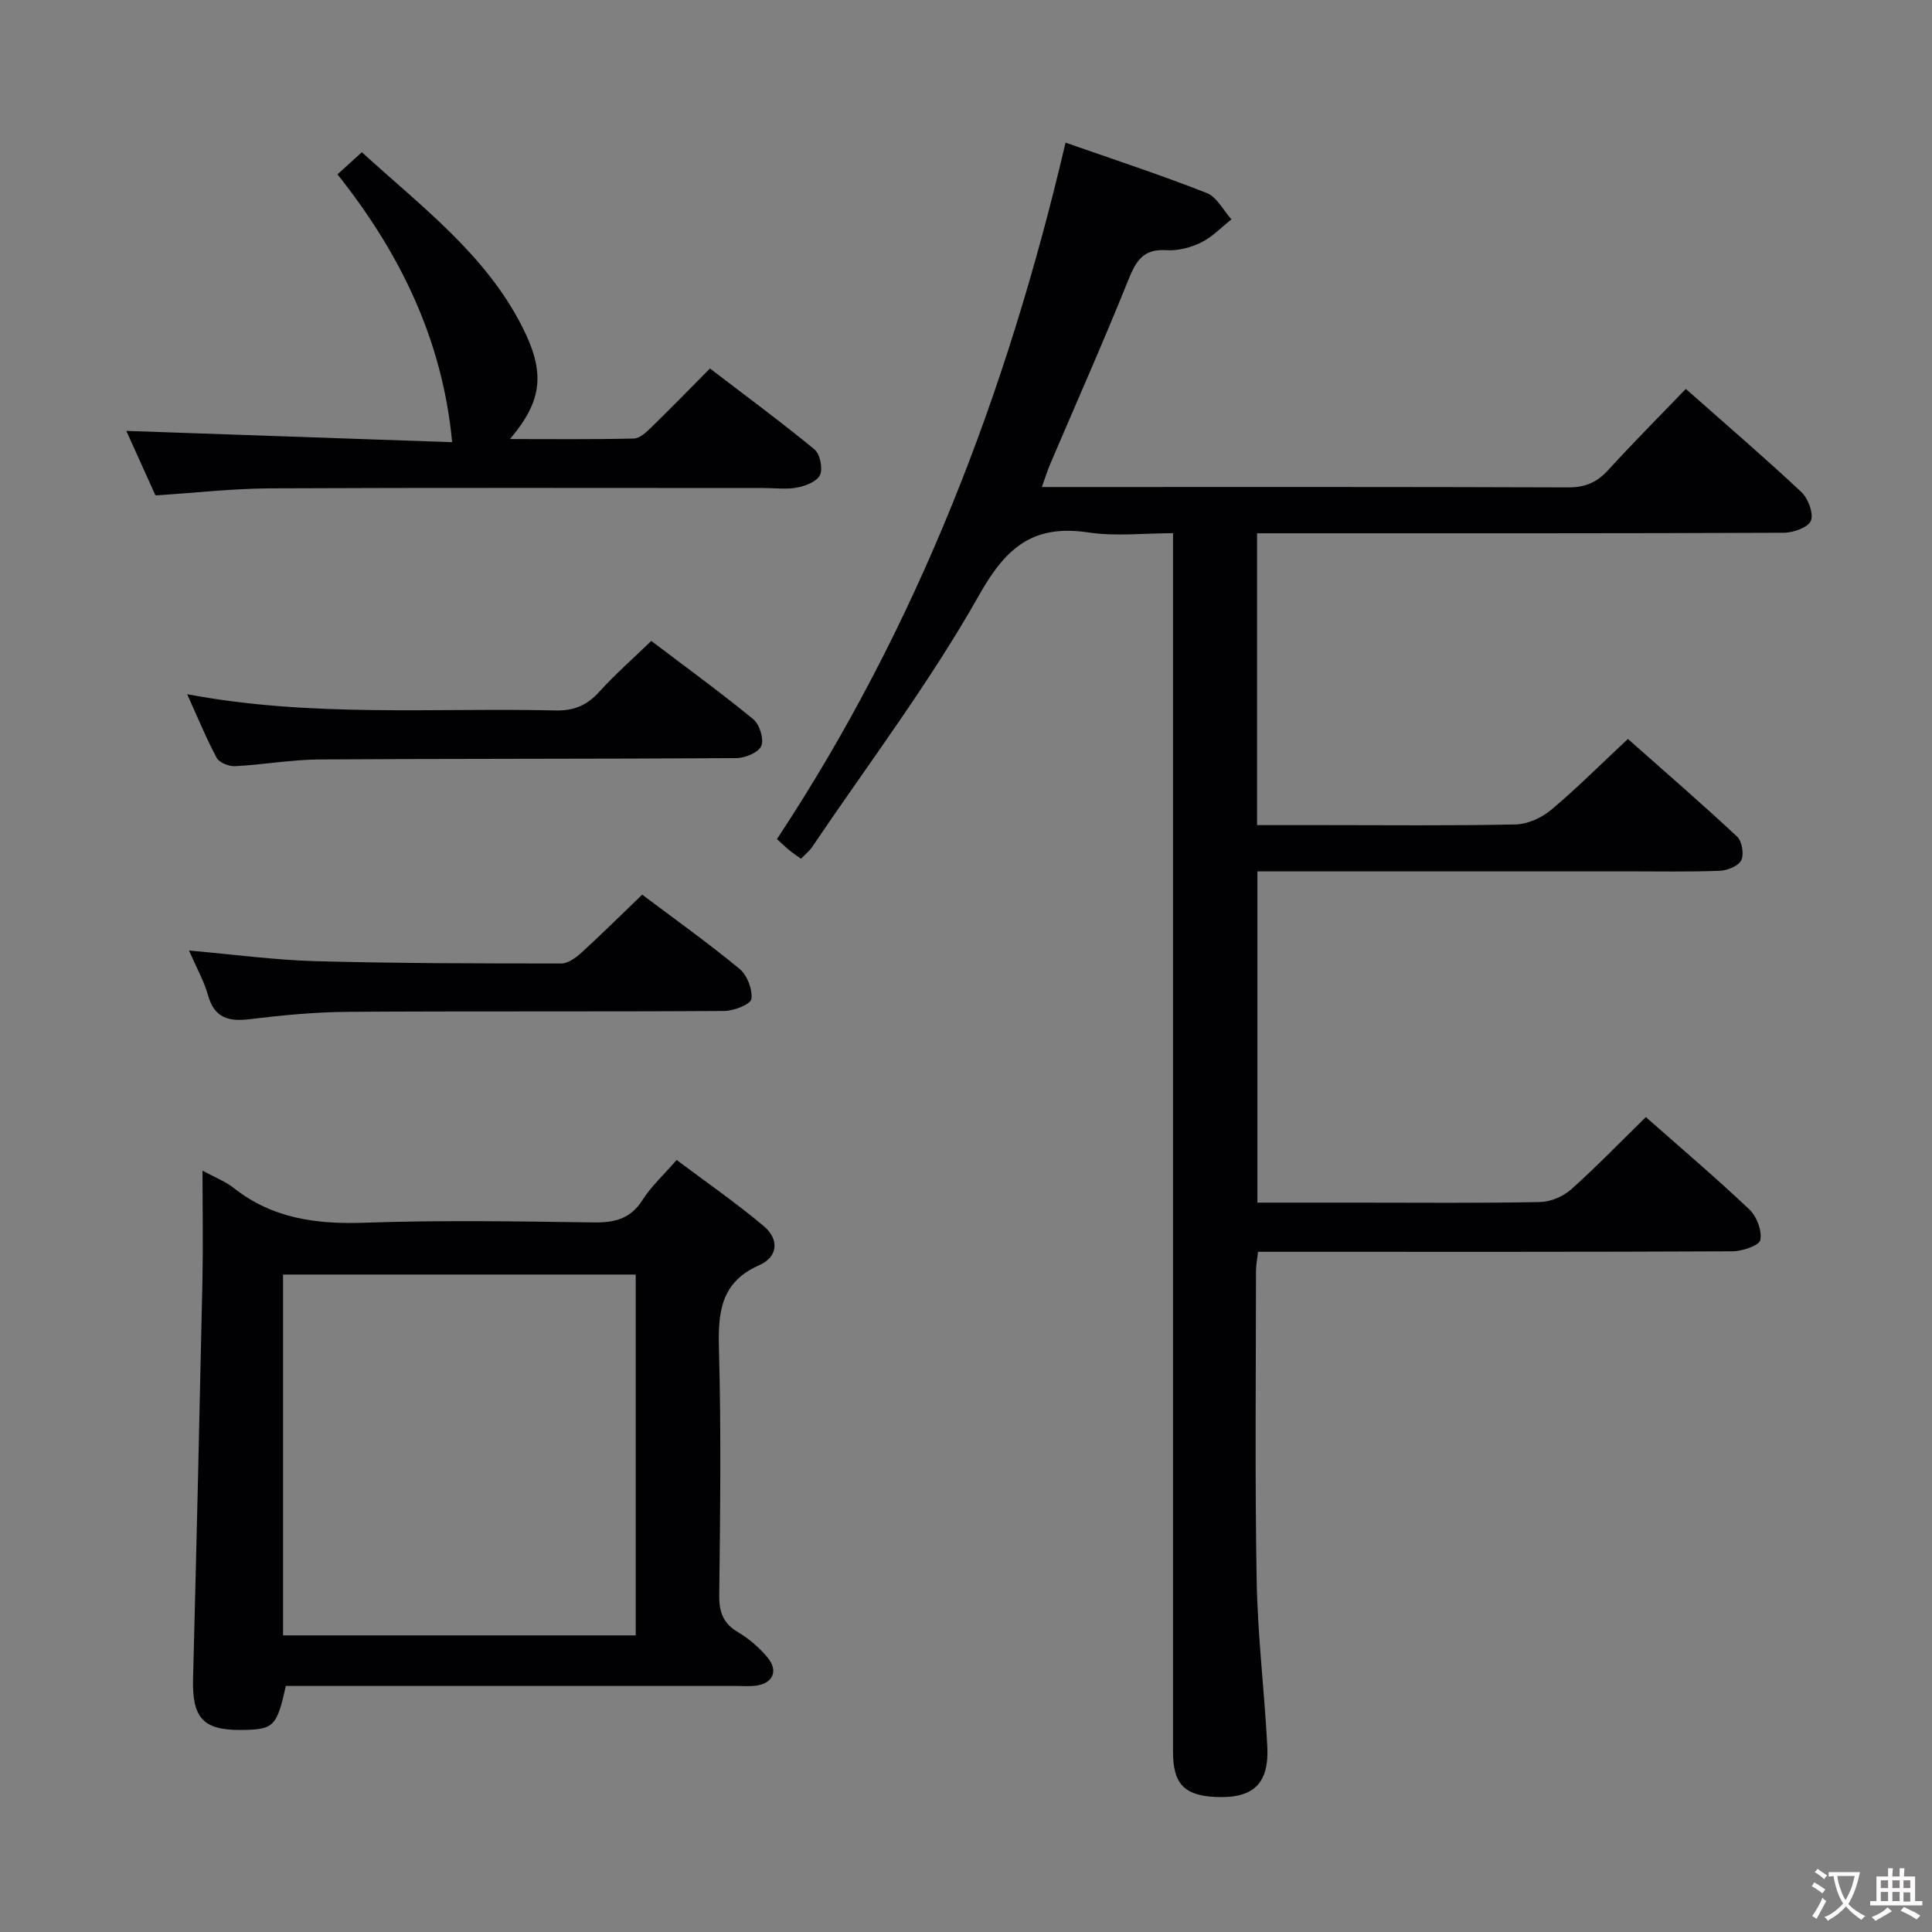 <svg enable-background="new 0 0 400 400" viewBox="0 0 400 400" xmlns="http://www.w3.org/2000/svg"><rect x="0" y="0" width="400" height="400" fill="#808080" stroke="none"/><g fill="#010103"><path d="m220.61 29.53c9.99 3.5 19.72 6.69 29.23 10.43 2.1.82 3.43 3.59 5.12 5.46-2.08 1.64-3.98 3.66-6.31 4.8-2.17 1.06-4.84 1.74-7.22 1.58-4.86-.32-6.3 2.39-7.88 6.3-5.14 12.79-10.75 25.39-16.16 38.08-.56 1.32-.98 2.69-1.68 4.65h5.51c34.49 0 68.98-.05 103.47.08 3.48.01 5.92-1.02 8.23-3.55 5.17-5.65 10.57-11.09 16.11-16.84 8.35 7.39 16.28 14.19 23.89 21.32 1.42 1.33 2.59 4.37 2.02 5.94-.5 1.37-3.62 2.51-5.58 2.52-34.32.15-68.65.11-102.97.11-1.96 0-3.93 0-6.13 0v60.42h14.01c13.16 0 26.33.15 39.49-.14 2.49-.05 5.38-1.34 7.33-2.97 5.34-4.47 10.28-9.43 15.95-14.73 7.1 6.29 14.98 13.11 22.6 20.21 1.03.96 1.49 3.68.87 4.91-.61 1.21-2.9 2.13-4.5 2.18-6.49.24-12.99.11-19.49.11-23.49 0-46.99 0-70.48 0-1.81 0-3.61 0-5.71 0v68.59h20.53c12.66 0 25.33.13 37.99-.12 2.19-.04 4.8-1.16 6.45-2.63 5.32-4.75 10.29-9.91 15.46-14.96 7.07 6.25 14.43 12.5 21.44 19.13 1.52 1.44 2.62 4.38 2.26 6.32-.21 1.13-3.71 2.33-5.74 2.34-30.66.15-61.32.1-91.98.1-1.98 0-3.96 0-6.28 0-.17 1.53-.42 2.79-.42 4.05-.01 21.33-.24 42.66.14 63.98.2 11.45 1.6 22.87 2.2 34.32.41 7.83-2.94 10.9-10.75 10.52-6.46-.31-8.77-2.74-8.77-9.34-.01-81.65 0-163.29 0-244.94 0-2.16 0-4.31 0-7.37-6.01 0-11.87.7-17.49-.15-11.23-1.69-16.94 2.84-22.56 12.8-10.24 18.19-22.96 34.99-34.68 52.34-.54.81-1.35 1.43-2.29 2.41-.84-.6-1.63-1.11-2.35-1.7-.77-.63-1.48-1.33-2.63-2.37 29.03-43.92 47.61-92.31 59.75-144.19z"/><path d="m41.93 242.37c2.76 1.5 4.81 2.28 6.44 3.57 8.03 6.36 17.15 7.56 27.12 7.21 15.8-.55 31.64-.28 47.46-.06 4.34.06 7.6-.75 10.07-4.64 1.75-2.77 4.27-5.07 7.07-8.29 6.08 4.57 12.32 8.87 18.09 13.74 3.09 2.61 3.02 6.28-1.02 8.06-7.96 3.51-8.52 9.76-8.31 17.34.47 16.98.26 33.97.06 50.96-.04 3.56.84 5.89 3.97 7.72 2.25 1.32 4.33 3.16 6.01 5.16 2.36 2.81 1.11 5.47-2.52 5.88-1.32.15-2.66.04-3.99.04-29.31 0-58.63 0-87.94 0-1.8 0-3.59 0-5.27 0-1.85 8.43-2.5 9.05-9.24 9.11-7.9.07-10.17-2.52-9.96-10.61.72-27.6 1.36-55.2 1.95-82.8.14-7.15.01-14.29.01-22.39zm16.67 96.22h73.02c0-25.16 0-49.91 0-74.71-24.51 0-48.7 0-73.02 0z"/><path d="m32.19 102.57c-2.03-4.5-4.14-9.16-6.04-13.36 22.84.79 45.63 1.58 67.46 2.34-2-21.29-10.82-39.19-23.74-55.45 1.76-1.6 3.2-2.91 5.05-4.59 12.15 11.14 25.5 21 33.17 36.08 4.91 9.65 4.19 15.38-2.5 23.31 8.88 0 17.27.1 25.66-.11 1.22-.03 2.57-1.32 3.59-2.31 3.94-3.83 7.76-7.76 12.15-12.19 7.31 5.6 14.62 10.98 21.62 16.74 1.16.96 1.77 3.88 1.18 5.28-.56 1.33-2.94 2.28-4.67 2.62-2.25.44-4.64.11-6.98.11-34.15 0-68.3-.09-102.45.07-7.64.06-15.26.93-23.5 1.46z"/><path d="m38.75 143.73c25.78 4.85 51.08 2.78 76.29 3.36 3.86.09 6.54-1.1 9.07-3.9 3.22-3.56 6.86-6.75 10.73-10.49 6.97 5.28 14.2 10.54 21.11 16.2 1.31 1.07 2.26 4.12 1.67 5.54-.57 1.36-3.36 2.51-5.18 2.52-28.8.19-57.59.09-86.39.28-5.79.04-11.57 1.09-17.37 1.39-1.27.07-3.27-.72-3.81-1.71-2.17-4.04-3.9-8.3-6.12-13.19z"/><path d="m39.13 196.8c9.38.82 17.79 1.97 26.21 2.2 16.95.46 33.92.47 50.88.48 1.4 0 3.01-1.2 4.16-2.24 4.17-3.81 8.19-7.79 12.58-12.01 6.5 4.89 13.51 9.89 20.14 15.35 1.58 1.3 2.73 4.25 2.47 6.24-.14 1.09-3.62 2.48-5.6 2.49-25.97.17-51.94.01-77.91.18-6.79.04-13.6.7-20.35 1.52-4.38.53-7.29-.22-8.63-4.91-.84-2.99-2.41-5.77-3.95-9.3z"/></g><path d="m377.9 391.2c-.2.3-.4.5-.6.8-.7-.6-1.4-1-2.2-1.5.2-.3.4-.5.5-.8.6.4 1.4.8 2.3 1.5zm-1.8 6.1c-.2-.2-.5-.4-.9-.6.4-.6.8-1.2 1.2-1.9s.7-1.3.9-1.9c.3.3.5.5.8.7-.7 1.3-1.4 2.6-2 3.7zm2.2-9c-.3.3-.5.5-.6.8-.6-.6-1.3-1.1-2-1.5.3-.3.5-.5.6-.7.6.5 1.3.9 2 1.4zm.3.2v-.9h2 4.5c-.3 1.3-.6 2.5-1 3.6s-.9 2.1-1.4 3c.4.5 1 1 1.6 1.4s1.2.8 1.9 1.1c-.3.2-.5.4-.8.8-.4-.3-1-.7-1.6-1.2s-1.2-1.1-1.6-1.6c-.5.6-1.1 1.1-1.7 1.6s-1.4.9-2.1 1.4c-.1-.3-.3-.5-.7-.8.6-.2 1.2-.5 1.9-1s1.4-1.1 2-1.8c-.5-.8-.9-1.6-1.2-2.5s-.6-2-.8-3.2c-.4.1-.7.1-1 .1zm2.5 2.7c.3 1 .7 1.7 1 2.2.3-.5.6-1.1 1-2s.6-1.9.9-3h-3.2-.4c.1.9.3 1.8.7 2.8z" fill="#fcfafa"/><path d="m396.5 388.5v1.5 3.6h1.5v.9c-.4 0-1 0-1.7 0h-7.9c-.5 0-.9 0-1.2 0v-.9h1.3v-3.5c0-.7 0-1.2 0-1.6h2.4c0-.8 0-1.4 0-1.7h1c0 .3-.1.8-.1 1.7h1.5c0-.8 0-1.4 0-1.7h1c0 .3-.1.9-.1 1.7zm-8.2 9.2c-.2-.3-.5-.5-.8-.8.8-.3 1.4-.6 1.9-.9s1-.7 1.4-1.1c.3.3.6.5.9.8-1.6 1-2.8 1.6-3.4 2zm2.6-6.8v-1.6h-1.5v1.6zm0 2.7v-1.9h-1.5v1.9zm2.4-2.7v-1.6h-1.5v1.6zm0 2.7v-1.9h-1.5v1.9zm.2 2 .7-.8c.4.2.9.5 1.6.8s1.3.7 1.8 1c-.3.3-.5.5-.8.8-.4-.3-1.5-1-3.3-1.8zm2-4.7v-1.6h-1.4v1.6zm0 2.8v-1.9h-1.4v1.9z" fill="#fcfafa"/></svg>